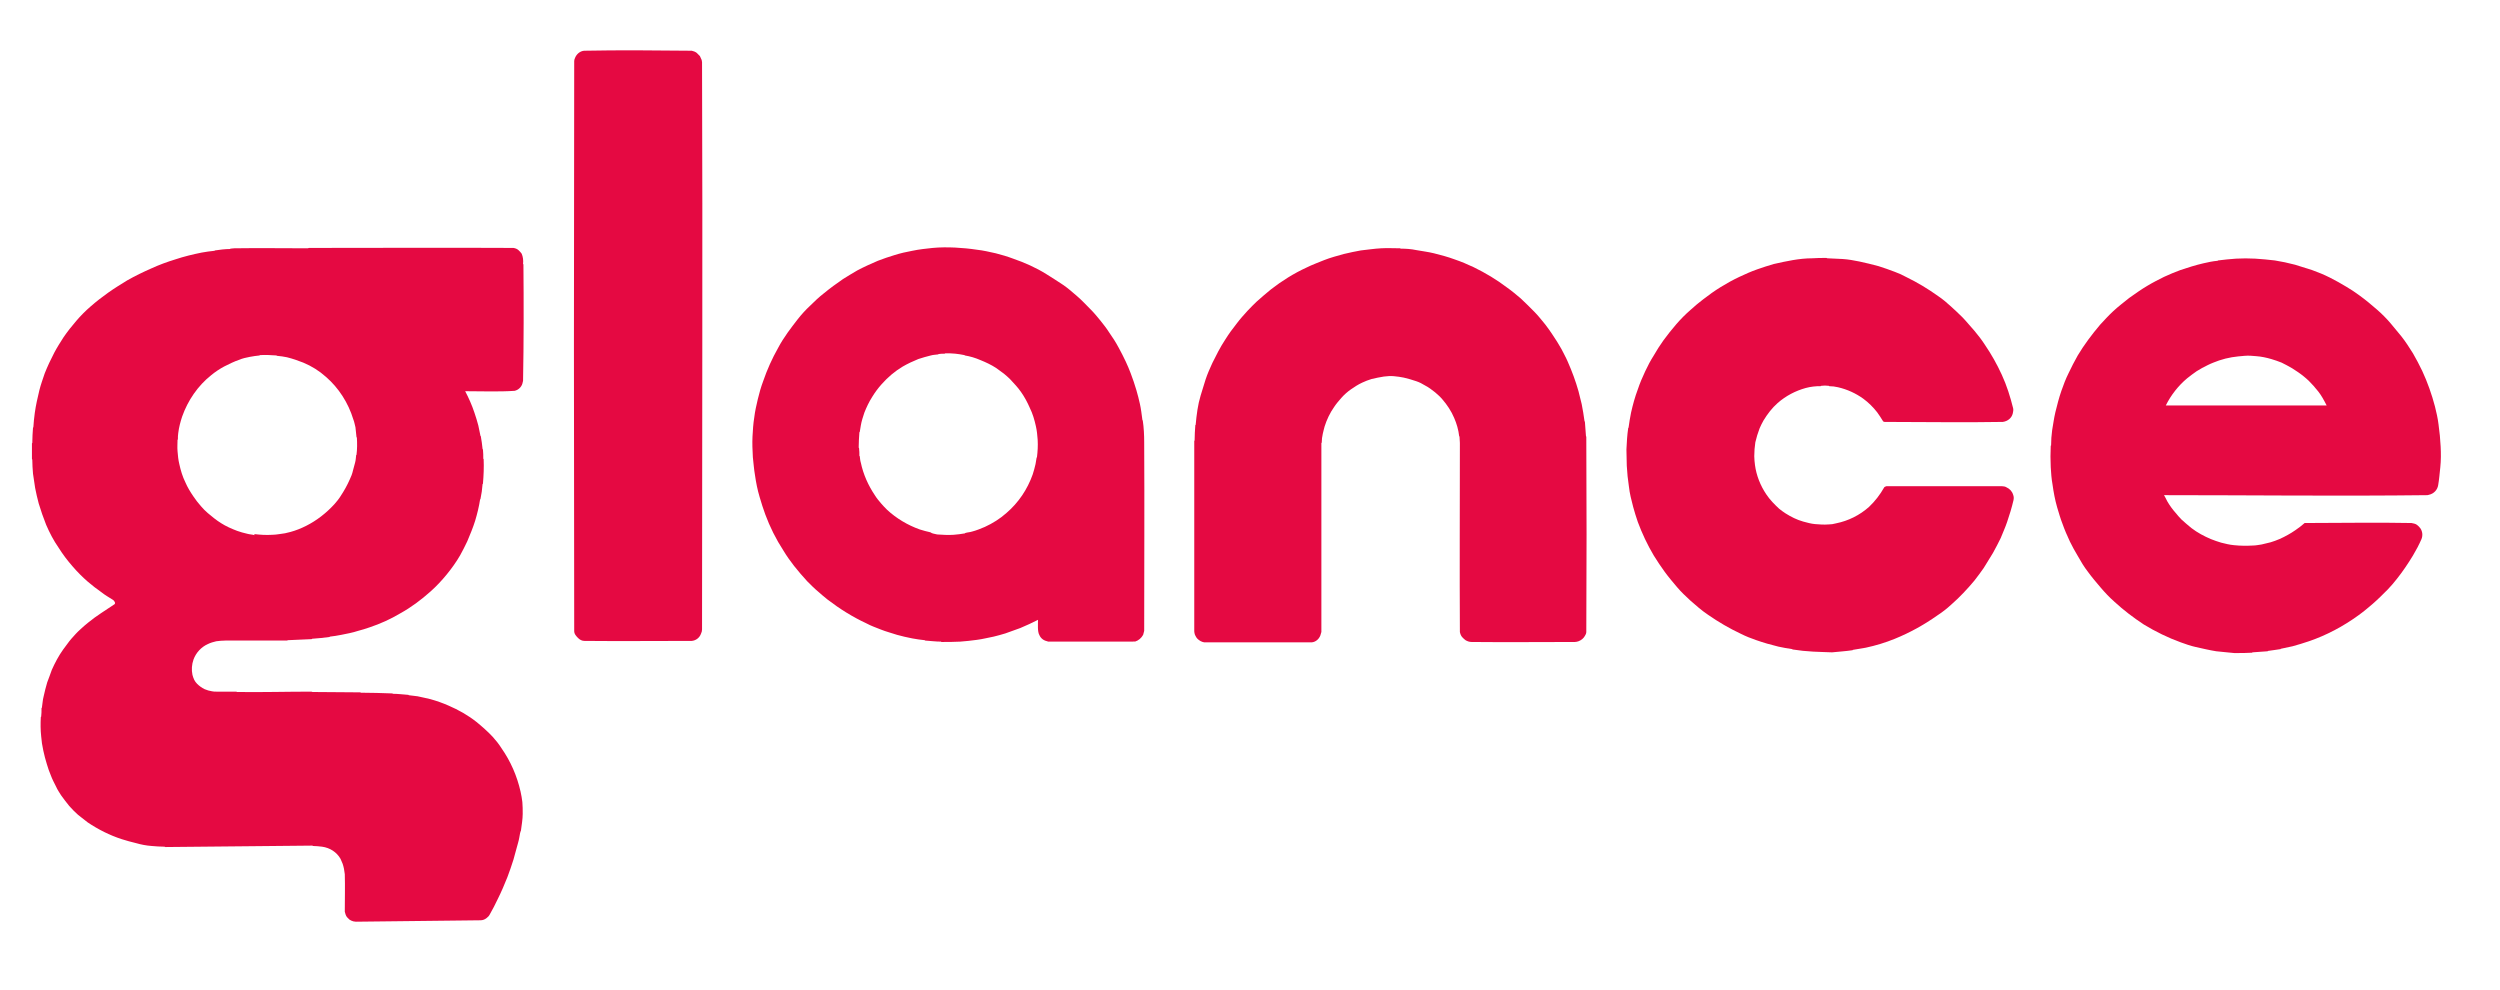 <svg width="192" height="76" viewBox="0 0 192 76" fill="none" xmlns="http://www.w3.org/2000/svg">
<path d="M44.889 49.222C44.699 49.222 44.535 49.139 44.399 49.002C44.344 48.947 44.262 48.865 44.208 48.783C44.126 48.673 44.099 48.563 44.099 48.453C44.071 33.857 44.071 19.288 44.099 4.692C44.099 4.609 44.126 4.527 44.153 4.472C44.262 4.17 44.535 3.923 44.862 3.896C47.59 3.841 50.371 3.869 53.126 3.896C53.262 3.923 53.399 3.978 53.508 4.061C53.59 4.143 53.671 4.225 53.753 4.307C53.808 4.417 53.835 4.5 53.889 4.609C53.889 4.664 53.917 4.719 53.917 4.774C53.971 19.288 53.917 33.83 53.917 48.344C53.917 48.453 53.889 48.563 53.835 48.673C53.726 48.975 53.453 49.194 53.126 49.222C50.344 49.222 47.617 49.249 44.889 49.222Z" fill="#E50942"/>
<path d="M27.326 70.787C27.271 70.787 27.189 70.76 27.135 70.76C27.026 70.733 26.917 70.678 26.835 70.623C26.835 70.623 26.671 70.458 26.644 70.431C26.562 70.321 26.508 70.156 26.48 70.019C26.48 69.059 26.508 68.099 26.48 67.138C26.453 66.864 26.399 66.59 26.317 66.343C26.262 66.205 26.208 66.096 26.153 65.959C25.853 65.437 25.335 65.108 24.735 65.026C24.489 64.998 24.244 64.971 24.026 64.971L23.999 64.943C20.235 64.971 16.471 65.026 12.708 65.053L12.626 65.026C12.299 65.026 11.971 64.998 11.644 64.971C11.235 64.943 10.826 64.861 10.444 64.751C10.089 64.669 9.708 64.559 9.353 64.449C8.426 64.148 7.553 63.709 6.735 63.16C6.489 62.968 6.244 62.776 5.999 62.584C5.753 62.364 5.535 62.145 5.317 61.898C5.099 61.623 4.88 61.349 4.689 61.075C4.553 60.855 4.417 60.663 4.308 60.416C4.171 60.142 4.008 59.84 3.899 59.538C3.789 59.264 3.68 58.989 3.599 58.688C3.489 58.358 3.408 58.002 3.326 57.645C3.244 57.288 3.189 56.904 3.162 56.548C3.108 56.054 3.108 55.56 3.135 55.066L3.162 55.039C3.189 54.846 3.189 54.6 3.189 54.38L3.217 54.353C3.271 54.051 3.271 53.776 3.353 53.475C3.435 53.118 3.517 52.761 3.626 52.405C3.735 52.103 3.871 51.774 3.98 51.444C4.226 50.896 4.499 50.374 4.853 49.88C5.071 49.606 5.262 49.304 5.48 49.057C5.699 48.81 5.917 48.563 6.162 48.344C6.353 48.152 6.571 47.987 6.762 47.823C7.389 47.301 8.126 46.862 8.808 46.396C8.835 46.369 8.835 46.314 8.835 46.286C8.808 46.204 8.753 46.122 8.671 46.067C8.371 45.875 8.071 45.71 7.799 45.491C7.444 45.244 7.089 44.969 6.735 44.667C6.326 44.311 5.944 43.927 5.589 43.515C5.18 43.049 4.826 42.582 4.499 42.061C4.117 41.512 3.817 40.936 3.544 40.305C3.326 39.756 3.135 39.208 2.971 38.659C2.862 38.275 2.78 37.863 2.699 37.479C2.644 37.122 2.589 36.738 2.535 36.382C2.508 36.025 2.48 35.668 2.48 35.312C2.48 35.284 2.453 35.257 2.453 35.229C2.453 34.845 2.453 34.434 2.453 34.049L2.48 34.022C2.48 33.638 2.508 33.226 2.535 32.842L2.562 32.815C2.589 32.458 2.617 32.074 2.671 31.717C2.753 31.114 2.889 30.538 3.026 29.961C3.135 29.522 3.299 29.083 3.435 28.672C3.653 28.123 3.899 27.602 4.171 27.081C4.389 26.669 4.635 26.285 4.88 25.901C5.18 25.462 5.508 25.05 5.862 24.639C6.189 24.255 6.571 23.87 6.953 23.541C7.389 23.157 7.853 22.8 8.317 22.471C8.78 22.142 9.271 21.84 9.762 21.538C10.389 21.182 11.017 20.88 11.644 20.605C12.244 20.331 12.844 20.111 13.471 19.919C14.126 19.7 14.808 19.535 15.489 19.398C15.817 19.343 16.144 19.288 16.471 19.261C16.499 19.261 16.499 19.234 16.499 19.234C16.88 19.179 17.29 19.124 17.671 19.124L17.699 19.096C17.808 19.096 17.89 19.069 17.999 19.069C19.88 19.041 21.762 19.069 23.644 19.069C23.671 19.069 23.699 19.041 23.726 19.041C28.962 19.041 34.199 19.014 39.435 19.041C39.599 19.069 39.735 19.124 39.844 19.234C39.926 19.316 40.008 19.398 40.062 19.48C40.171 19.727 40.199 20.002 40.171 20.276L40.199 20.304C40.226 23.294 40.226 26.285 40.171 29.248L40.117 29.468C40.035 29.742 39.789 29.961 39.517 30.016C38.317 30.099 36.953 30.044 35.726 30.044C35.999 30.565 36.244 31.114 36.435 31.69C36.544 31.992 36.653 32.376 36.735 32.678C36.789 32.952 36.844 33.199 36.899 33.473L36.926 33.501C36.98 33.83 37.035 34.159 37.062 34.488L37.09 34.516C37.117 34.763 37.117 35.01 37.117 35.229L37.144 35.257C37.171 35.888 37.144 36.519 37.09 37.15L37.062 37.177C37.035 37.561 36.98 37.946 36.899 38.33L36.871 38.357C36.789 38.906 36.653 39.455 36.489 40.003C36.326 40.525 36.108 41.046 35.889 41.567C35.726 41.924 35.535 42.281 35.344 42.637C35.044 43.158 34.69 43.652 34.308 44.119C33.926 44.585 33.517 45.024 33.053 45.436C32.344 46.067 31.58 46.643 30.735 47.109C29.999 47.548 29.208 47.905 28.39 48.179C28.09 48.289 27.79 48.371 27.489 48.454C27.08 48.591 26.617 48.673 26.208 48.756C25.935 48.81 25.608 48.865 25.335 48.893L25.308 48.92C24.899 48.975 24.408 49.03 23.971 49.057L23.944 49.085C23.317 49.112 22.717 49.14 22.09 49.167L22.062 49.195C20.48 49.195 18.899 49.195 17.317 49.195C17.071 49.195 16.826 49.222 16.608 49.249C16.39 49.304 16.171 49.359 15.953 49.469C15.462 49.688 15.053 50.127 14.862 50.649C14.726 51.033 14.699 51.444 14.78 51.828C14.808 51.966 14.862 52.075 14.917 52.213C14.971 52.322 15.053 52.432 15.135 52.514C15.299 52.679 15.489 52.816 15.708 52.926C15.899 53.008 16.09 53.063 16.28 53.091C16.39 53.118 16.499 53.118 16.635 53.118C17.126 53.118 17.644 53.118 18.162 53.118L18.189 53.145C20.099 53.173 22.008 53.118 23.917 53.118L23.999 53.145C25.226 53.145 26.453 53.173 27.68 53.173L27.708 53.2C28.526 53.2 29.317 53.228 30.135 53.255C30.162 53.255 30.162 53.283 30.162 53.283C30.571 53.283 30.953 53.337 31.362 53.365C31.39 53.365 31.39 53.392 31.39 53.392C31.608 53.42 31.853 53.447 32.071 53.475C32.399 53.557 32.753 53.612 33.053 53.694C33.544 53.831 34.008 53.996 34.444 54.188C35.208 54.517 35.944 54.929 36.599 55.45C37.035 55.807 37.471 56.191 37.853 56.602C38.099 56.877 38.317 57.151 38.508 57.453C39.217 58.468 39.708 59.593 39.98 60.8C40.035 61.075 40.09 61.322 40.117 61.596C40.144 61.898 40.144 62.2 40.144 62.501C40.144 62.913 40.062 63.379 40.008 63.791C40.008 63.818 40.008 63.818 39.98 63.818V63.901L39.953 63.928C39.899 64.203 39.871 64.449 39.789 64.724C39.68 65.163 39.544 65.574 39.435 66.013C39.299 66.452 39.135 66.919 38.971 67.358C38.753 67.906 38.508 68.483 38.235 69.031C38.044 69.443 37.826 69.855 37.608 70.239C37.553 70.348 37.471 70.431 37.362 70.513C37.226 70.623 37.062 70.678 36.899 70.678L27.326 70.787ZM19.526 41.018C19.989 41.073 20.426 41.101 20.89 41.073C21.08 41.073 21.271 41.046 21.462 41.018C21.735 40.991 22.035 40.936 22.308 40.854C22.717 40.744 23.126 40.579 23.508 40.387C24.326 39.976 25.062 39.4 25.689 38.714C25.853 38.522 26.017 38.33 26.153 38.11C26.426 37.699 26.671 37.26 26.862 36.821C26.971 36.601 27.053 36.382 27.108 36.135C27.162 35.943 27.217 35.723 27.271 35.531C27.326 35.339 27.326 35.147 27.353 34.955L27.38 34.927C27.435 34.488 27.435 34.049 27.408 33.61C27.408 33.583 27.38 33.583 27.38 33.583C27.353 33.336 27.326 33.062 27.299 32.815C27.244 32.623 27.217 32.403 27.135 32.211C26.753 30.949 26.017 29.797 25.035 28.946C24.517 28.48 23.944 28.123 23.29 27.849C22.88 27.684 22.471 27.547 22.035 27.437C21.79 27.382 21.544 27.355 21.271 27.327C21.244 27.327 21.244 27.3 21.244 27.3C20.808 27.273 20.399 27.245 19.962 27.273C19.935 27.273 19.935 27.3 19.935 27.3C19.689 27.327 19.444 27.355 19.171 27.41C18.899 27.465 18.626 27.52 18.38 27.629C17.971 27.766 17.59 27.959 17.208 28.151C16.853 28.343 16.526 28.562 16.226 28.809C15.19 29.632 14.426 30.757 13.989 31.992C13.853 32.403 13.744 32.815 13.69 33.254C13.662 33.391 13.662 33.61 13.662 33.748L13.635 33.775C13.635 34.077 13.608 34.351 13.635 34.653C13.662 34.982 13.69 35.312 13.771 35.641C13.88 36.135 14.017 36.601 14.235 37.04C14.399 37.424 14.617 37.781 14.862 38.138C15.026 38.385 15.217 38.631 15.435 38.878C15.599 39.07 15.762 39.235 15.953 39.4C16.28 39.674 16.608 39.948 16.962 40.168C17.344 40.415 17.78 40.607 18.217 40.772C18.462 40.854 18.708 40.936 18.98 40.991C19.171 41.046 19.362 41.046 19.553 41.101C19.526 41.018 19.526 41.018 19.526 41.018Z" fill="#E50942"/>
<path d="M87.002 49.277H80.538C80.511 49.277 80.456 49.277 80.429 49.249C80.156 49.195 79.938 49.03 79.829 48.783C79.665 48.509 79.72 47.932 79.72 47.603C79.284 47.823 78.82 48.042 78.356 48.234C77.974 48.371 77.593 48.509 77.211 48.646C76.911 48.728 76.584 48.838 76.311 48.893C75.874 48.975 75.465 49.085 75.029 49.14C74.593 49.195 74.183 49.249 73.747 49.277C73.256 49.304 72.793 49.304 72.302 49.304C72.274 49.304 72.274 49.277 72.274 49.277C71.865 49.277 71.456 49.222 71.047 49.195L71.02 49.167C70.692 49.14 70.392 49.085 70.065 49.03C69.656 48.948 69.274 48.865 68.893 48.756C68.484 48.618 68.047 48.509 67.638 48.344C67.229 48.179 66.902 48.07 66.547 47.878C65.484 47.384 64.474 46.753 63.547 46.039C63.302 45.847 63.084 45.655 62.865 45.463C62.565 45.216 62.265 44.914 61.992 44.64C61.638 44.256 61.311 43.872 60.983 43.46C60.684 43.076 60.411 42.692 60.165 42.281C59.593 41.403 59.129 40.47 58.774 39.509C58.611 39.07 58.474 38.631 58.338 38.165C58.174 37.616 58.065 37.068 57.983 36.491C57.902 36.025 57.874 35.586 57.82 35.12C57.792 34.598 57.765 34.05 57.792 33.528C57.82 33.034 57.847 32.541 57.929 32.047C57.983 31.58 58.093 31.114 58.202 30.647C58.311 30.181 58.447 29.715 58.611 29.276C58.911 28.398 59.292 27.547 59.756 26.724C59.974 26.312 60.22 25.928 60.492 25.544C60.738 25.187 61.011 24.858 61.256 24.529C61.556 24.145 61.883 23.788 62.238 23.459C62.565 23.13 62.92 22.8 63.274 22.526C63.738 22.142 64.229 21.785 64.747 21.429C65.102 21.209 65.456 20.99 65.838 20.77C66.356 20.496 66.902 20.249 67.42 20.029C67.829 19.865 68.265 19.727 68.702 19.59C69.138 19.453 69.602 19.343 70.065 19.261C70.584 19.151 71.102 19.096 71.62 19.042C72.192 18.987 72.793 18.987 73.365 19.014C73.911 19.042 74.484 19.096 75.029 19.179C75.52 19.234 75.984 19.343 76.474 19.453C76.911 19.563 77.374 19.7 77.811 19.865C78.683 20.166 79.556 20.551 80.347 21.044C80.784 21.319 81.22 21.593 81.629 21.867C82.038 22.142 82.365 22.444 82.72 22.745C83.074 23.047 83.429 23.431 83.784 23.788C84.056 24.062 84.302 24.364 84.547 24.666C84.765 24.941 84.984 25.215 85.174 25.517C85.447 25.901 85.692 26.285 85.911 26.696C86.102 27.053 86.293 27.41 86.456 27.767C86.593 28.068 86.729 28.37 86.838 28.672C87.002 29.083 87.138 29.522 87.274 29.961C87.383 30.318 87.465 30.675 87.547 31.031C87.629 31.388 87.683 31.855 87.738 32.266L87.765 32.294C87.847 32.842 87.874 33.418 87.874 33.967C87.902 38.796 87.874 43.625 87.874 48.454C87.847 48.564 87.82 48.673 87.793 48.756C87.656 49.003 87.438 49.195 87.165 49.277C87.084 49.249 87.056 49.277 87.002 49.277ZM71.974 41.046C72.411 41.073 72.793 41.101 73.229 41.073C73.529 41.046 73.802 41.018 74.102 40.964L74.129 40.936C74.293 40.881 74.484 40.881 74.647 40.826C74.974 40.744 75.302 40.607 75.629 40.47C76.229 40.195 76.802 39.839 77.293 39.4C78.22 38.604 78.902 37.589 79.311 36.437C79.392 36.162 79.474 35.915 79.529 35.641C79.556 35.476 79.584 35.312 79.611 35.147L79.638 35.12C79.692 34.681 79.72 34.242 79.693 33.775C79.665 33.418 79.638 33.089 79.556 32.733C79.447 32.239 79.311 31.772 79.093 31.333C78.902 30.894 78.683 30.483 78.411 30.099C78.165 29.742 77.865 29.44 77.565 29.111C77.429 28.974 77.265 28.837 77.102 28.699C76.911 28.562 76.692 28.398 76.502 28.26C76.12 28.013 75.711 27.821 75.302 27.657C75.111 27.574 74.892 27.492 74.702 27.437C74.511 27.382 74.293 27.328 74.102 27.3L74.074 27.273C73.829 27.218 73.584 27.19 73.365 27.163C73.12 27.135 72.874 27.135 72.602 27.135C72.574 27.135 72.574 27.163 72.574 27.163C72.411 27.163 72.247 27.163 72.084 27.19L72.056 27.218C71.865 27.245 71.674 27.245 71.484 27.3C71.156 27.382 70.856 27.465 70.529 27.574C70.12 27.739 69.711 27.931 69.329 28.151C68.729 28.507 68.183 28.974 67.72 29.495C67.447 29.797 67.202 30.126 66.984 30.483C66.738 30.867 66.547 31.278 66.383 31.69C66.274 32.019 66.165 32.348 66.111 32.678C66.084 32.842 66.056 33.007 66.029 33.172L66.002 33.199C65.974 33.611 65.947 33.967 65.947 34.379L65.974 34.406C66.002 34.626 66.002 34.818 66.002 35.01L66.029 35.037C66.056 35.202 66.056 35.367 66.111 35.531C66.302 36.437 66.683 37.287 67.202 38.055C67.338 38.275 67.502 38.467 67.665 38.659C67.802 38.824 67.965 38.988 68.129 39.153C68.838 39.811 69.711 40.333 70.638 40.662C70.911 40.744 71.183 40.826 71.456 40.881C71.593 40.991 71.784 40.991 71.974 41.046Z" fill="#E50942"/>
<path d="M113.019 49.304C112.855 49.304 112.691 49.249 112.555 49.167C112.473 49.112 112.391 49.03 112.31 48.947C112.201 48.838 112.146 48.673 112.119 48.536C112.091 43.707 112.119 38.851 112.119 34.022C112.119 33.885 112.091 33.693 112.091 33.528L112.064 33.501C112.01 33.007 111.873 32.54 111.682 32.101C111.464 31.58 111.137 31.086 110.755 30.647C110.591 30.455 110.401 30.291 110.21 30.126C109.964 29.934 109.719 29.742 109.446 29.605C109.228 29.467 109.01 29.358 108.764 29.275C108.464 29.166 108.137 29.083 107.81 29.001C107.564 28.946 107.319 28.919 107.046 28.891C106.801 28.864 106.528 28.891 106.282 28.919C105.955 28.974 105.655 29.028 105.328 29.111C105.082 29.193 104.837 29.275 104.619 29.385C104.319 29.522 104.019 29.714 103.746 29.906C103.473 30.098 103.228 30.318 103.01 30.565C102.819 30.784 102.628 31.004 102.464 31.251C102.137 31.717 101.891 32.239 101.728 32.76C101.673 32.924 101.646 33.117 101.591 33.309C101.537 33.528 101.51 33.775 101.51 33.995L101.482 34.022C101.482 38.851 101.482 43.707 101.482 48.536C101.455 48.618 101.428 48.728 101.401 48.81C101.291 49.085 101.046 49.304 100.746 49.332C97.992 49.332 95.237 49.332 92.482 49.332C92.291 49.304 92.101 49.194 91.964 49.057C91.882 48.975 91.828 48.865 91.773 48.755C91.746 48.673 91.719 48.563 91.719 48.481C91.719 43.597 91.719 38.741 91.719 33.857L91.746 33.83C91.746 33.418 91.773 33.062 91.801 32.65L91.828 32.623C91.855 32.239 91.91 31.854 91.964 31.47C92.019 31.114 92.101 30.73 92.21 30.373C92.346 29.961 92.455 29.55 92.591 29.138C92.728 28.727 92.919 28.288 93.11 27.876C93.41 27.272 93.71 26.669 94.091 26.093C94.364 25.654 94.664 25.242 94.992 24.831C95.237 24.501 95.537 24.172 95.81 23.87C96.055 23.623 96.273 23.376 96.519 23.157C96.873 22.828 97.255 22.526 97.61 22.224C98.455 21.566 99.382 20.989 100.337 20.55C100.773 20.331 101.237 20.166 101.701 19.974C102.191 19.782 102.71 19.645 103.201 19.508C103.637 19.398 104.073 19.316 104.51 19.233C105.028 19.179 105.546 19.096 106.064 19.069C106.528 19.041 107.046 19.069 107.537 19.069L107.564 19.096C107.973 19.096 108.382 19.124 108.764 19.206C109.201 19.288 109.691 19.343 110.128 19.453C110.673 19.59 111.191 19.727 111.71 19.919C112.201 20.084 112.719 20.303 113.182 20.523C114.082 20.962 114.955 21.483 115.746 22.087C116.101 22.334 116.455 22.636 116.782 22.91C117.137 23.239 117.491 23.596 117.846 23.953C118.146 24.254 118.419 24.611 118.691 24.94C118.882 25.187 119.073 25.462 119.237 25.709C119.482 26.065 119.701 26.422 119.919 26.806C120.082 27.135 120.273 27.465 120.41 27.794C120.737 28.535 121.01 29.275 121.228 30.044C121.31 30.373 121.391 30.702 121.473 31.031C121.555 31.47 121.637 31.909 121.691 32.348C121.691 32.376 121.719 32.376 121.719 32.376C121.746 32.76 121.773 33.117 121.801 33.473C121.801 33.501 121.828 33.528 121.828 33.556C121.855 38.549 121.855 43.542 121.828 48.536C121.828 48.646 121.773 48.755 121.719 48.838C121.61 49.03 121.446 49.167 121.228 49.249C121.146 49.277 121.037 49.304 120.955 49.304C118.364 49.304 115.691 49.332 113.019 49.304Z" fill="#E50942"/>
<path d="M171.597 50.155C171.133 50.1 170.642 50.072 170.206 50.017C169.688 49.935 169.115 49.798 168.624 49.688C168.242 49.606 167.861 49.469 167.479 49.331C166.497 48.975 165.542 48.508 164.642 47.96C163.852 47.438 163.088 46.862 162.406 46.231C162.406 46.231 162.379 46.231 162.379 46.204C161.997 45.874 161.642 45.49 161.315 45.106C160.988 44.722 160.661 44.338 160.361 43.926C160.061 43.542 159.815 43.131 159.57 42.692C159.352 42.335 159.161 41.978 158.97 41.594C158.752 41.128 158.561 40.689 158.397 40.222C158.233 39.811 158.124 39.399 157.988 38.96C157.824 38.384 157.715 37.808 157.633 37.204C157.552 36.765 157.524 36.326 157.497 35.887C157.47 35.339 157.47 34.79 157.497 34.241C157.497 34.214 157.524 34.214 157.524 34.214C157.524 33.83 157.552 33.418 157.606 33.034C157.688 32.568 157.742 32.129 157.852 31.662C157.988 31.113 158.124 30.565 158.315 30.016C158.479 29.549 158.642 29.11 158.861 28.672C159.079 28.205 159.324 27.739 159.57 27.3C160.061 26.477 160.661 25.681 161.288 24.94C161.615 24.584 161.942 24.227 162.297 23.898C162.679 23.541 163.115 23.212 163.524 22.882C163.988 22.553 164.452 22.224 164.915 21.95C165.324 21.703 165.761 21.483 166.197 21.264C166.606 21.072 167.015 20.907 167.452 20.742C168.024 20.55 168.624 20.358 169.224 20.221C169.579 20.139 169.961 20.056 170.315 20.029L170.342 20.002C170.806 19.947 171.27 19.892 171.733 19.864C172.197 19.837 172.715 19.837 173.206 19.864C173.697 19.892 174.215 19.947 174.706 20.002C175.224 20.084 175.742 20.194 176.261 20.331C176.697 20.468 177.133 20.605 177.57 20.742C178.033 20.907 178.497 21.099 178.933 21.319C179.37 21.538 179.806 21.785 180.215 22.032C180.542 22.224 180.87 22.443 181.17 22.663C181.661 23.02 182.097 23.376 182.533 23.76C182.915 24.09 183.27 24.446 183.597 24.83C183.87 25.16 184.142 25.489 184.415 25.818C184.742 26.23 185.042 26.696 185.315 27.135C185.561 27.574 185.806 28.013 186.024 28.48C186.433 29.358 186.761 30.29 187.006 31.223C187.115 31.662 187.224 32.129 187.279 32.595C187.361 33.171 187.415 33.747 187.442 34.296C187.47 34.817 187.47 35.366 187.415 35.887C187.361 36.354 187.333 36.793 187.252 37.259C187.197 37.616 186.924 37.918 186.542 38L186.433 38.028C179.697 38.11 172.933 38.028 166.197 38.028C166.279 38.165 166.361 38.329 166.442 38.494C166.633 38.823 166.852 39.125 167.097 39.399C167.233 39.564 167.37 39.729 167.533 39.893C167.779 40.113 168.024 40.332 168.297 40.552C168.761 40.908 169.279 41.183 169.797 41.402C170.07 41.512 170.315 41.594 170.588 41.677C170.915 41.759 171.242 41.841 171.57 41.869C172.061 41.923 172.552 41.923 173.042 41.896C173.233 41.896 173.506 41.841 173.697 41.814C173.915 41.759 174.161 41.704 174.379 41.649C174.842 41.512 175.279 41.32 175.715 41.073C175.906 40.963 176.097 40.853 176.288 40.716C176.533 40.552 176.779 40.36 176.997 40.168C179.724 40.168 182.479 40.113 185.206 40.168C185.342 40.195 185.506 40.222 185.615 40.305C185.724 40.387 185.806 40.469 185.888 40.579C186.052 40.826 186.079 41.128 185.97 41.402C185.779 41.841 185.561 42.253 185.315 42.664C184.933 43.295 184.524 43.899 184.088 44.448C183.87 44.722 183.624 45.024 183.379 45.271C182.997 45.655 182.642 46.012 182.233 46.368C181.879 46.67 181.524 46.972 181.142 47.246C179.97 48.097 178.688 48.783 177.324 49.249C176.915 49.386 176.479 49.523 176.07 49.633C175.797 49.688 175.442 49.77 175.17 49.825L175.142 49.853C174.842 49.908 174.515 49.935 174.188 49.99C174.161 49.99 174.161 50.017 174.161 50.017C173.752 50.045 173.397 50.072 172.988 50.1L172.961 50.127C172.579 50.155 172.088 50.155 171.597 50.155ZM166.333 31.141H178.688C178.579 30.921 178.47 30.729 178.361 30.537C178.17 30.208 177.924 29.906 177.679 29.632C177.461 29.385 177.215 29.138 176.942 28.919C176.642 28.672 176.342 28.48 176.042 28.287C175.77 28.123 175.497 27.986 175.224 27.848C174.952 27.739 174.706 27.656 174.433 27.574C174.052 27.464 173.67 27.382 173.288 27.355C172.988 27.327 172.688 27.3 172.388 27.327C172.061 27.355 171.733 27.382 171.406 27.437C171.079 27.492 170.752 27.574 170.424 27.684C170.124 27.794 169.824 27.903 169.552 28.041C169.252 28.178 168.979 28.342 168.706 28.507C168.461 28.672 168.215 28.864 167.97 29.056C167.315 29.604 166.742 30.318 166.333 31.141Z" fill="#E50942"/>
<path d="M139.256 50.045C138.71 50.017 138.192 49.963 137.674 49.88C137.647 49.88 137.647 49.853 137.647 49.853C137.292 49.798 136.937 49.743 136.583 49.661C136.01 49.524 135.437 49.359 134.892 49.167C134.483 49.03 134.074 48.865 133.692 48.673C132.819 48.262 131.974 47.768 131.183 47.219C130.692 46.89 130.256 46.506 129.819 46.121C129.465 45.792 129.11 45.463 128.81 45.106C128.51 44.75 128.156 44.338 127.856 43.926C127.556 43.515 127.283 43.103 127.01 42.664C126.519 41.841 126.11 40.963 125.783 40.085C125.647 39.701 125.537 39.317 125.428 38.933C125.292 38.412 125.156 37.89 125.101 37.369C125.019 36.848 124.965 36.299 124.937 35.778C124.937 35.366 124.91 34.955 124.91 34.516C124.937 33.967 124.965 33.418 125.047 32.87L125.074 32.842C125.128 32.458 125.183 32.074 125.265 31.69C125.401 31.086 125.565 30.483 125.783 29.906C125.947 29.413 126.137 28.974 126.356 28.507C126.547 28.096 126.765 27.684 127.01 27.3C127.228 26.916 127.474 26.532 127.747 26.148C128.047 25.736 128.374 25.324 128.728 24.913C129.083 24.501 129.437 24.145 129.847 23.788C130.147 23.514 130.474 23.239 130.801 22.992C131.674 22.306 132.601 21.73 133.583 21.264C134.047 21.044 134.483 20.852 134.947 20.688C135.356 20.55 135.819 20.386 136.228 20.276C136.719 20.166 137.21 20.056 137.701 19.974C138.192 19.892 138.683 19.837 139.174 19.837C139.528 19.81 139.91 19.81 140.265 19.81L140.347 19.837C140.728 19.864 141.137 19.864 141.519 19.892C141.956 19.919 142.392 20.002 142.801 20.084C143.292 20.194 143.783 20.303 144.274 20.441C144.683 20.578 145.119 20.715 145.528 20.88C145.828 20.989 146.128 21.127 146.428 21.291C147.274 21.703 148.092 22.197 148.856 22.745C149.183 22.965 149.51 23.239 149.81 23.514C150.11 23.788 150.41 24.062 150.683 24.337C151.01 24.666 151.31 25.05 151.637 25.407C151.937 25.763 152.21 26.12 152.456 26.504C152.701 26.861 152.919 27.218 153.137 27.602C153.356 27.986 153.547 28.37 153.737 28.781C154.119 29.605 154.392 30.483 154.61 31.36C154.637 31.498 154.61 31.607 154.583 31.745C154.501 32.101 154.201 32.348 153.819 32.403C150.819 32.458 147.765 32.403 144.737 32.403C144.683 32.403 144.628 32.376 144.601 32.321C144.465 32.101 144.328 31.882 144.165 31.662C143.865 31.278 143.51 30.922 143.101 30.62C142.528 30.208 141.874 29.906 141.165 29.742C140.947 29.687 140.701 29.659 140.483 29.659L140.456 29.632C140.265 29.605 140.047 29.605 139.856 29.632C139.856 29.632 139.828 29.632 139.828 29.659C139.637 29.659 139.447 29.659 139.256 29.687C139.065 29.714 138.874 29.742 138.683 29.797C137.892 30.016 137.156 30.4 136.528 30.949C136.092 31.333 135.737 31.799 135.437 32.293C135.328 32.485 135.219 32.705 135.137 32.897C135.001 33.254 134.892 33.61 134.81 33.967C134.756 34.324 134.728 34.68 134.728 35.037C134.728 35.257 134.756 35.503 134.783 35.723C134.892 36.519 135.192 37.287 135.656 37.973C135.928 38.384 136.283 38.741 136.637 39.07C136.801 39.207 136.965 39.317 137.128 39.427C137.565 39.701 138.001 39.921 138.492 40.058C138.792 40.14 139.092 40.223 139.392 40.25C139.719 40.277 140.074 40.305 140.428 40.277C140.619 40.277 140.81 40.25 141.001 40.195C141.956 40.003 142.828 39.564 143.537 38.933C144.001 38.494 144.383 38 144.71 37.424C144.765 37.369 144.819 37.369 144.874 37.342C147.847 37.342 150.819 37.342 153.765 37.342C153.874 37.342 154.01 37.369 154.092 37.424C154.337 37.534 154.528 37.726 154.61 38C154.665 38.137 154.665 38.275 154.637 38.412C154.501 38.988 154.337 39.537 154.147 40.085C154.01 40.497 153.819 40.908 153.656 41.32C153.465 41.704 153.274 42.088 153.056 42.472C152.837 42.829 152.592 43.241 152.347 43.625C152.128 43.954 151.883 44.256 151.637 44.585C151.092 45.243 150.492 45.875 149.837 46.451C149.51 46.752 149.156 47.027 148.774 47.274C147.765 47.987 146.674 48.591 145.528 49.057C144.792 49.359 144.056 49.578 143.292 49.743C142.965 49.798 142.637 49.853 142.31 49.908C142.283 49.908 142.283 49.935 142.283 49.935C141.737 50.017 141.219 50.045 140.701 50.1C140.101 50.072 139.692 50.072 139.256 50.045Z" fill="#E50942"/>
</svg>
